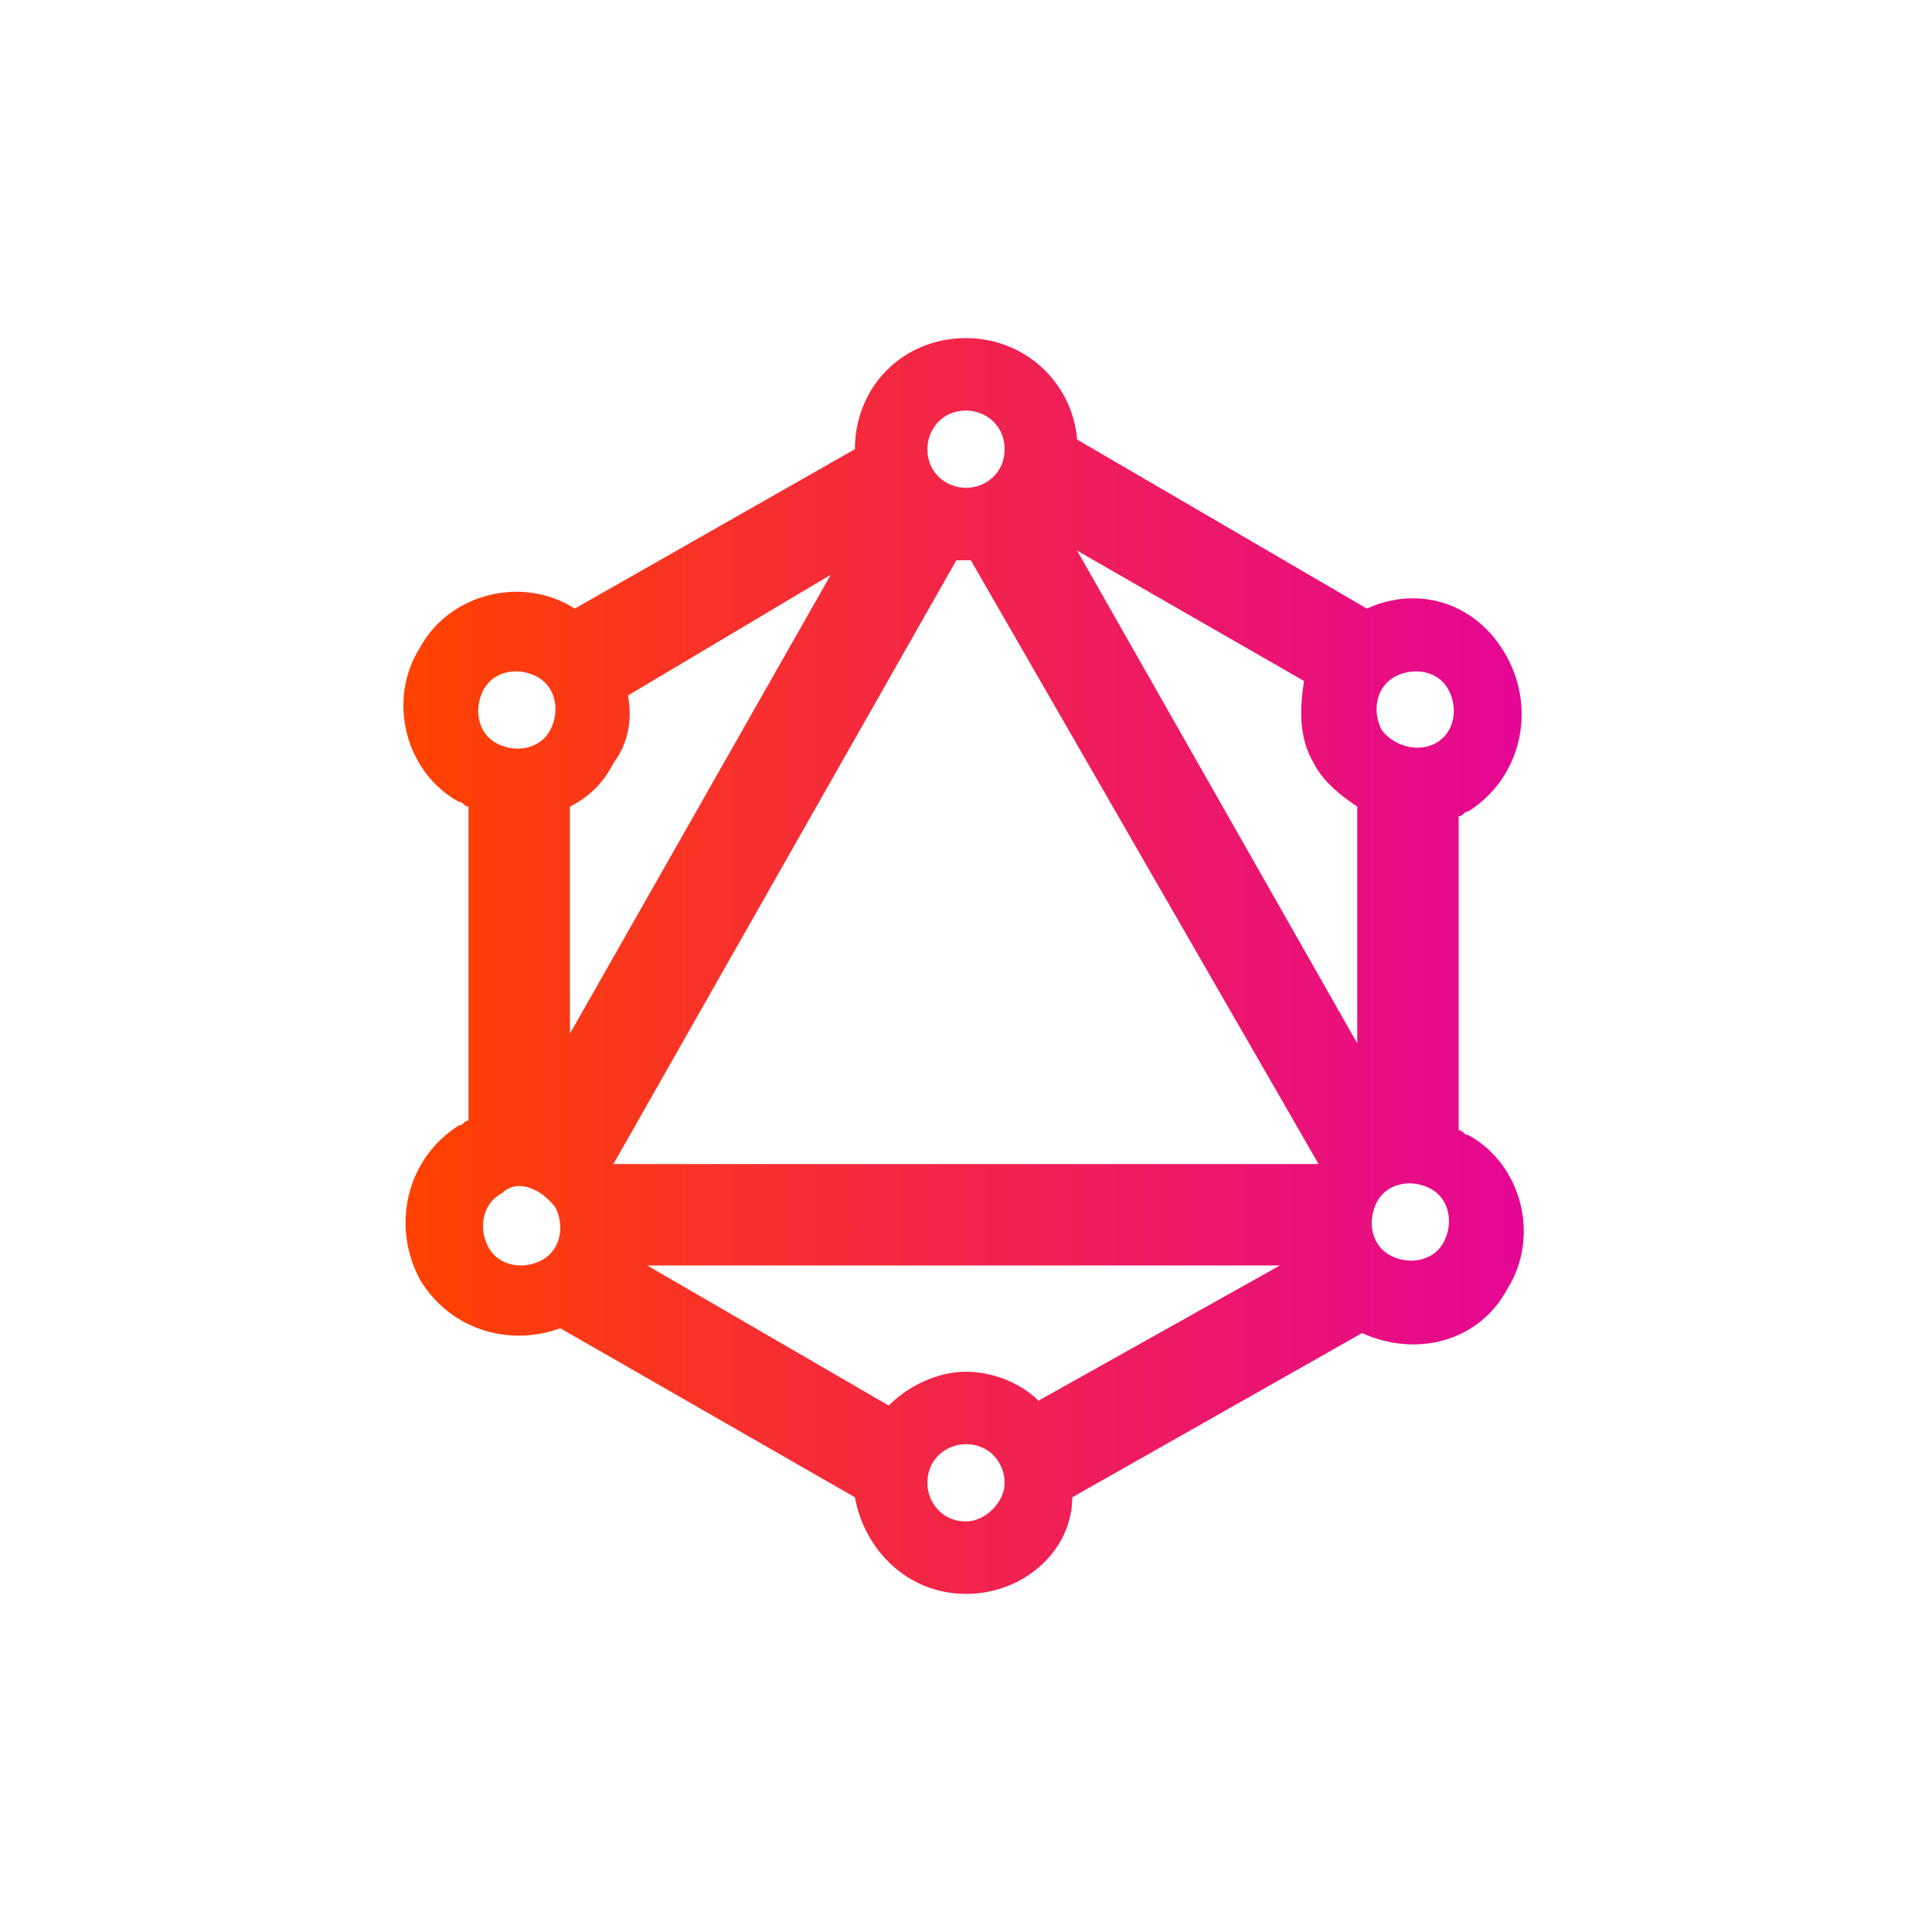<?xml version="1.0" encoding="utf-8"?>
<!-- Generator: Adobe Illustrator 24.2.1, SVG Export Plug-In . SVG Version: 6.00 Build 0)  -->
<svg version="1.1" id="Layer_1" xmlns="http://www.w3.org/2000/svg" xmlns:xlink="http://www.w3.org/1999/xlink" x="0px" y="0px"
	 viewBox="0 0 40 40" style="enable-background:new 0 0 40 40;" xml:space="preserve">
<style type="text/css">
	.st0{fill-rule:evenodd;clip-rule:evenodd;fill:url(#SVGID_1_);}
</style>
<linearGradient id="SVGID_1_" gradientUnits="userSpaceOnUse" x1="8.43" y1="22" x2="31.57" y2="22" gradientTransform="matrix(1 0 0 -1 0 42)">
	<stop  offset="0" style="stop-color:#FF4200"/>
	<stop  offset="1" style="stop-color:#E50695"/>
</linearGradient>
<path class="st0" d="M17.7,9.3C17.7,9.3,17.7,9.3,17.7,9.3C17.7,8,18.7,7,20,7c1.2,0,2.2,0.9,2.3,2.1l6,3.5c1.1-0.5,2.3-0.1,2.9,1
	c0.6,1.1,0.3,2.5-0.8,3.2c-0.1,0-0.1,0.1-0.2,0.1v6.5c0.1,0,0.1,0.1,0.2,0.1c1.1,0.6,1.5,2.1,0.8,3.2c-0.6,1.1-1.9,1.4-3,0.9l-6,3.4
	C22.2,32.1,21.2,33,20,33c-1.2,0-2.1-0.9-2.3-2l-6.1-3.5c-1.1,0.4-2.3,0-2.9-1c-0.6-1.1-0.3-2.5,0.8-3.2c0.1,0,0.1-0.1,0.2-0.1v-6.5
	c-0.1,0-0.1-0.1-0.2-0.1c-1.1-0.6-1.5-2.1-0.8-3.2c0.6-1.1,2.1-1.5,3.2-0.8l0,0L17.7,9.3z M20,10.1c-0.4,0-0.8-0.3-0.8-0.8
	c0-0.4,0.3-0.8,0.8-0.8c0.4,0,0.8,0.3,0.8,0.8C20.8,9.8,20.4,10.1,20,10.1z M19.8,11.6c0.1,0,0.1,0,0.2,0c0,0,0,0,0.1,0l7.2,12.5
	H12.7l0,0L19.8,11.6z M22.3,11.4l4.7,2.7c-0.1,0.6-0.1,1.2,0.2,1.7c0.2,0.4,0.6,0.7,0.9,0.9v4.9L22.3,11.4z M21.5,29
	c-0.4-0.4-1-0.6-1.5-0.6c-0.6,0-1.2,0.3-1.6,0.7l-5-2.9h13.1L21.5,29z M11.8,16.7v4.7l5.4-9.5L13,14.4c0.1,0.5,0,1-0.3,1.4
	C12.5,16.2,12.2,16.5,11.8,16.7z M29.9,25.7L29.9,25.7c0.2-0.4,0.1-0.9-0.3-1.1c-0.4-0.2-0.9-0.1-1.1,0.3c-0.2,0.4-0.1,0.9,0.3,1.1
	C29.2,26.2,29.7,26.1,29.9,25.7z M11.4,15.1c-0.2,0.4-0.7,0.5-1.1,0.3c-0.4-0.2-0.5-0.7-0.3-1.1c0.2-0.4,0.7-0.5,1.1-0.3
	C11.5,14.2,11.6,14.7,11.4,15.1z M10.4,24.7c-0.4,0.2-0.5,0.7-0.3,1.1c0.2,0.4,0.7,0.5,1.1,0.3c0.4-0.2,0.5-0.7,0.3-1.1
	C11.2,24.6,10.7,24.4,10.4,24.7z M28.6,15.1c-0.2-0.4-0.1-0.9,0.3-1.1c0.4-0.2,0.9-0.1,1.1,0.3c0.2,0.4,0.1,0.9-0.3,1.1
	C29.3,15.6,28.8,15.4,28.6,15.1z M19.2,30.7c0,0.4,0.3,0.8,0.8,0.8c0.4,0,0.8-0.4,0.8-0.8c0-0.4-0.3-0.8-0.8-0.8
	C19.6,29.9,19.2,30.2,19.2,30.7z"/>
</svg>
